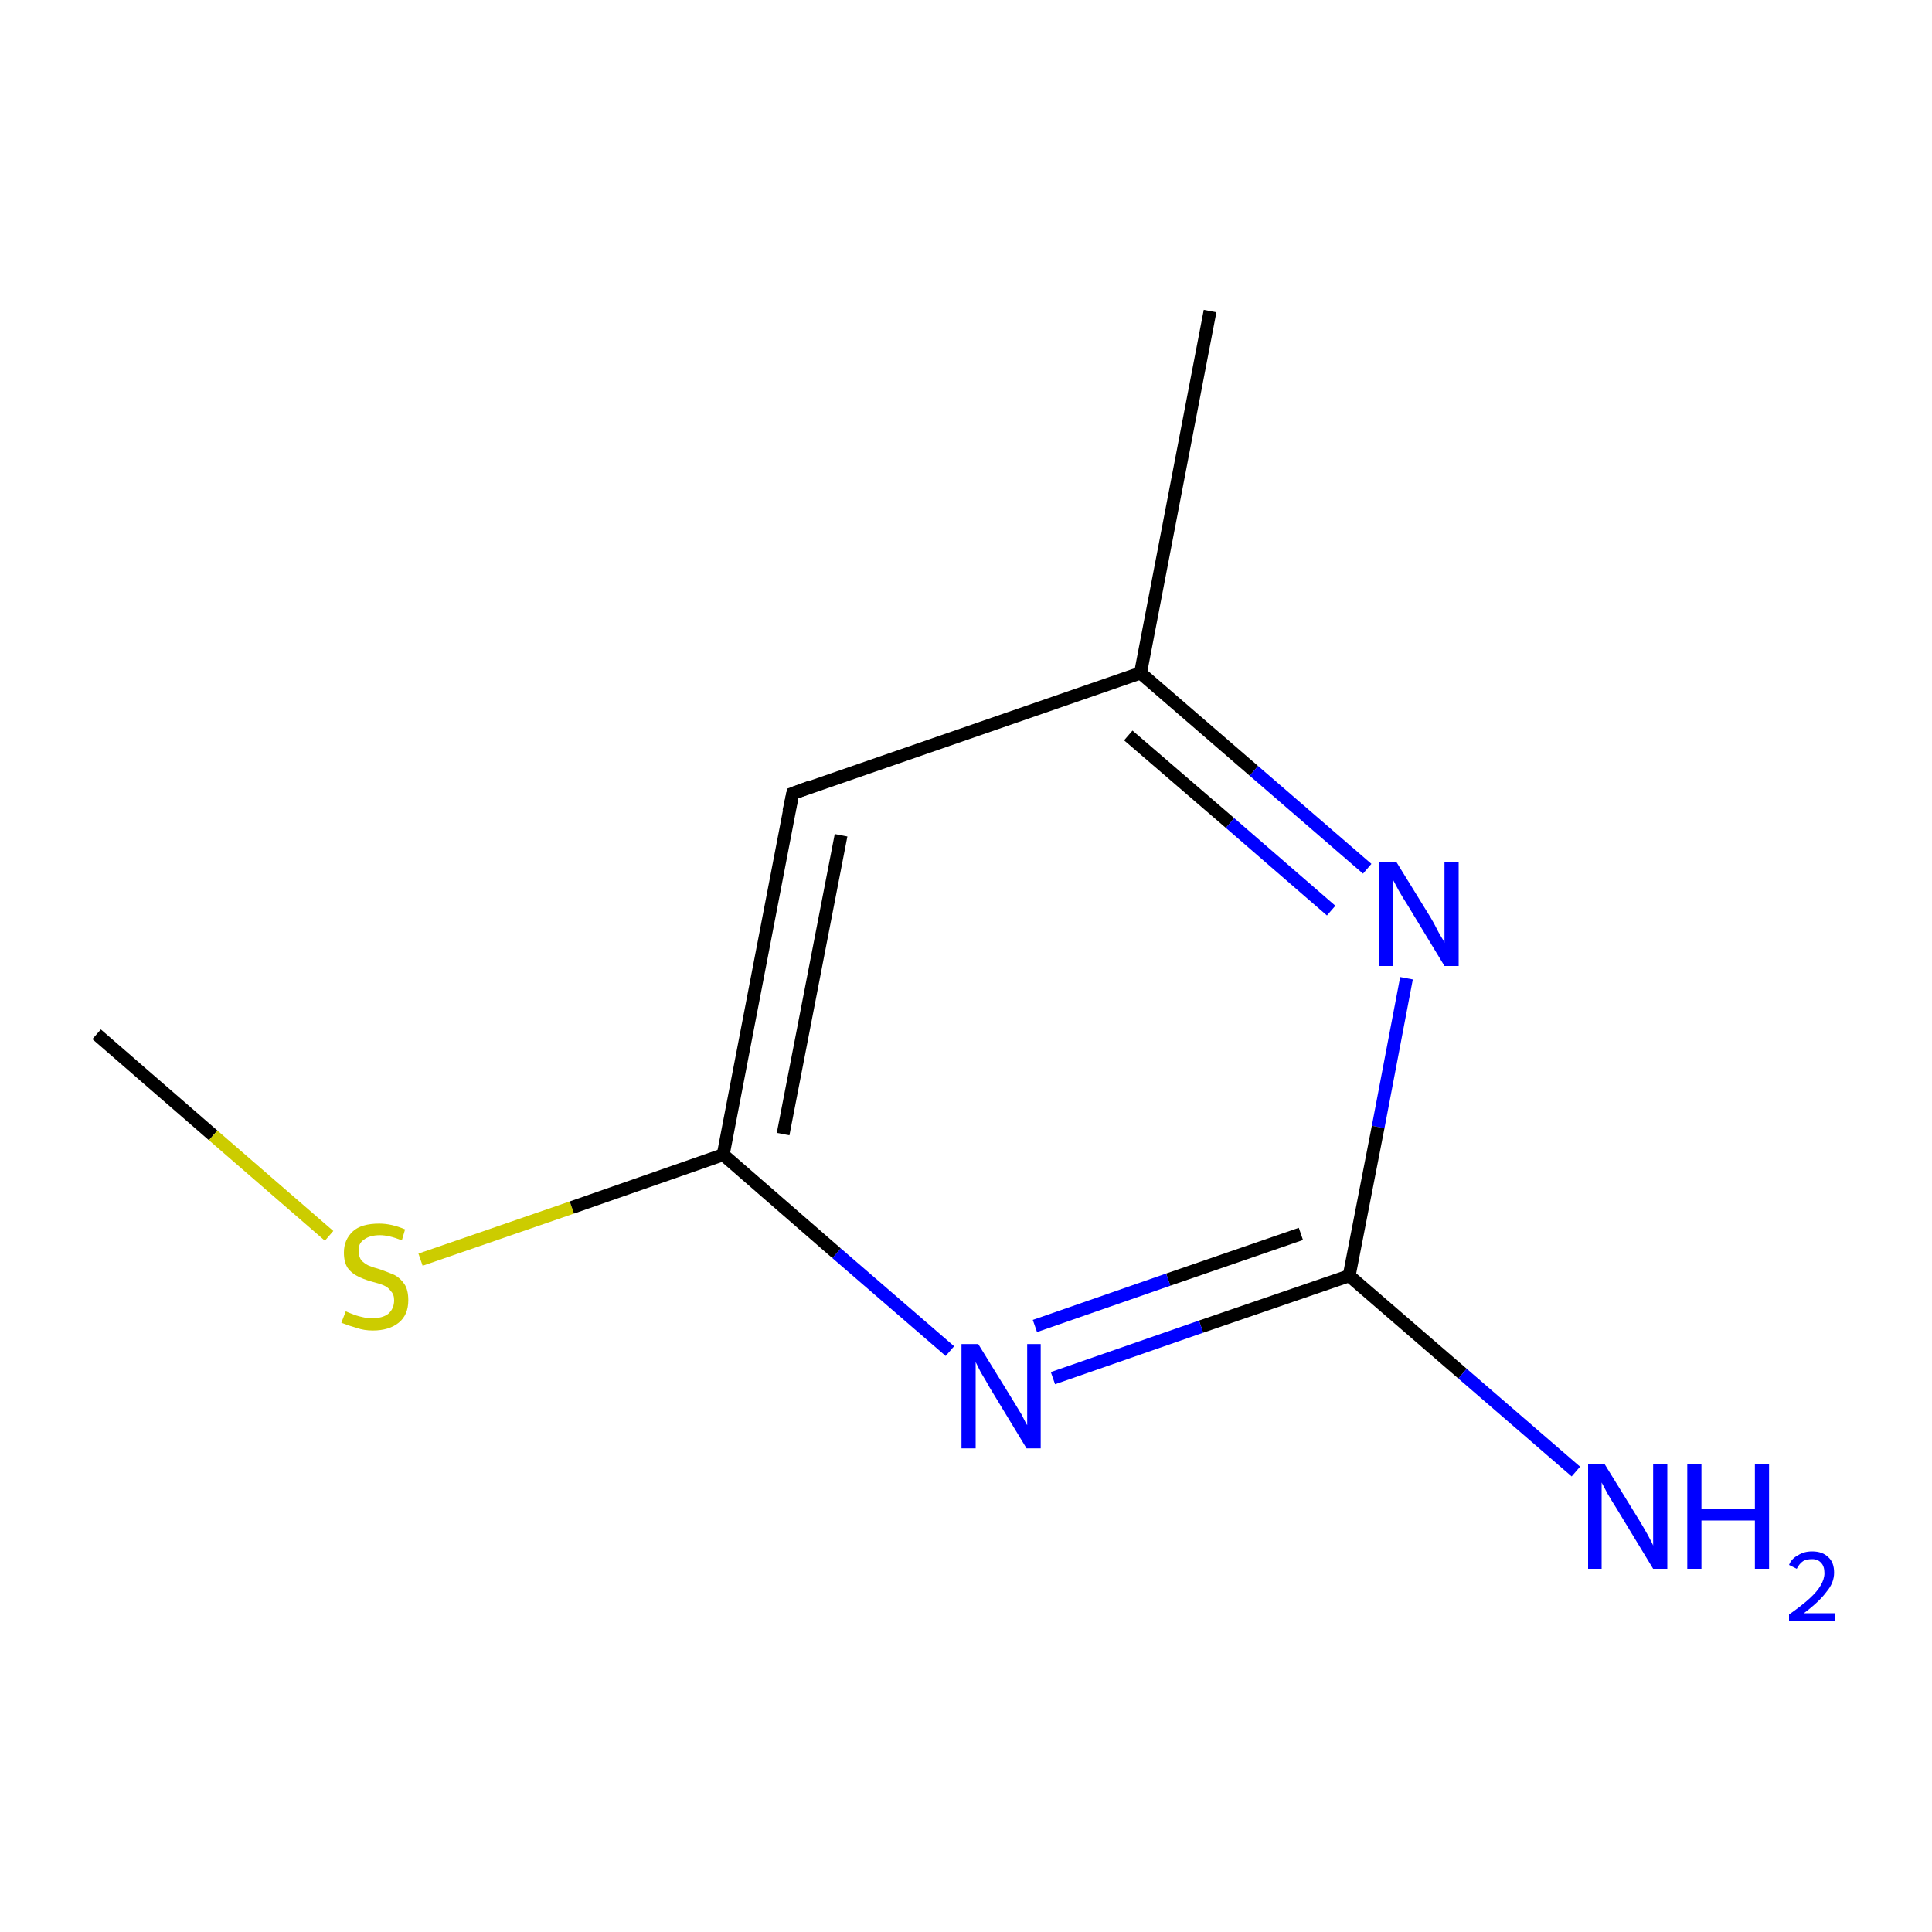 <?xml version='1.0' encoding='iso-8859-1'?>
<svg version='1.1' baseProfile='full'
              xmlns='http://www.w3.org/2000/svg'
                      xmlns:rdkit='http://www.rdkit.org/xml'
                      xmlns:xlink='http://www.w3.org/1999/xlink'
                  xml:space='preserve'
width='300px' height='300px' viewBox='0 0 300 300'>
<!-- END OF HEADER -->
<rect style='opacity:1.0;fill:#FFFFFF;stroke:none' width='300.0' height='300.0' x='0.0' y='0.0'> </rect>
<path class='bond-0 atom-0 atom-1' d='M 15.0,160.6 L 33.1,176.3' style='fill:none;fill-rule:evenodd;stroke:#000000;stroke-width:2.0px;stroke-linecap:butt;stroke-linejoin:miter;stroke-opacity:1' />
<path class='bond-0 atom-0 atom-1' d='M 33.1,176.3 L 51.1,191.9' style='fill:none;fill-rule:evenodd;stroke:#CCCC00;stroke-width:2.0px;stroke-linecap:butt;stroke-linejoin:miter;stroke-opacity:1' />
<path class='bond-1 atom-1 atom-2' d='M 65.3,195.6 L 88.8,187.5' style='fill:none;fill-rule:evenodd;stroke:#CCCC00;stroke-width:2.0px;stroke-linecap:butt;stroke-linejoin:miter;stroke-opacity:1' />
<path class='bond-1 atom-1 atom-2' d='M 88.8,187.5 L 112.3,179.3' style='fill:none;fill-rule:evenodd;stroke:#000000;stroke-width:2.0px;stroke-linecap:butt;stroke-linejoin:miter;stroke-opacity:1' />
<path class='bond-2 atom-2 atom-3' d='M 112.3,179.3 L 123.1,123.2' style='fill:none;fill-rule:evenodd;stroke:#000000;stroke-width:2.0px;stroke-linecap:butt;stroke-linejoin:miter;stroke-opacity:1' />
<path class='bond-2 atom-2 atom-3' d='M 121.6,176.1 L 130.6,129.7' style='fill:none;fill-rule:evenodd;stroke:#000000;stroke-width:2.0px;stroke-linecap:butt;stroke-linejoin:miter;stroke-opacity:1' />
<path class='bond-3 atom-3 atom-4' d='M 123.1,123.2 L 177.1,104.5' style='fill:none;fill-rule:evenodd;stroke:#000000;stroke-width:2.0px;stroke-linecap:butt;stroke-linejoin:miter;stroke-opacity:1' />
<path class='bond-4 atom-4 atom-5' d='M 177.1,104.5 L 187.9,48.3' style='fill:none;fill-rule:evenodd;stroke:#000000;stroke-width:2.0px;stroke-linecap:butt;stroke-linejoin:miter;stroke-opacity:1' />
<path class='bond-5 atom-4 atom-6' d='M 177.1,104.5 L 194.7,119.7' style='fill:none;fill-rule:evenodd;stroke:#000000;stroke-width:2.0px;stroke-linecap:butt;stroke-linejoin:miter;stroke-opacity:1' />
<path class='bond-5 atom-4 atom-6' d='M 194.7,119.7 L 212.3,134.9' style='fill:none;fill-rule:evenodd;stroke:#0000FF;stroke-width:2.0px;stroke-linecap:butt;stroke-linejoin:miter;stroke-opacity:1' />
<path class='bond-5 atom-4 atom-6' d='M 175.2,114.2 L 191.0,127.8' style='fill:none;fill-rule:evenodd;stroke:#000000;stroke-width:2.0px;stroke-linecap:butt;stroke-linejoin:miter;stroke-opacity:1' />
<path class='bond-5 atom-4 atom-6' d='M 191.0,127.8 L 206.7,141.4' style='fill:none;fill-rule:evenodd;stroke:#0000FF;stroke-width:2.0px;stroke-linecap:butt;stroke-linejoin:miter;stroke-opacity:1' />
<path class='bond-6 atom-6 atom-7' d='M 218.4,151.9 L 214.0,175.0' style='fill:none;fill-rule:evenodd;stroke:#0000FF;stroke-width:2.0px;stroke-linecap:butt;stroke-linejoin:miter;stroke-opacity:1' />
<path class='bond-6 atom-6 atom-7' d='M 214.0,175.0 L 209.5,198.1' style='fill:none;fill-rule:evenodd;stroke:#000000;stroke-width:2.0px;stroke-linecap:butt;stroke-linejoin:miter;stroke-opacity:1' />
<path class='bond-7 atom-7 atom-8' d='M 209.5,198.1 L 227.1,213.3' style='fill:none;fill-rule:evenodd;stroke:#000000;stroke-width:2.0px;stroke-linecap:butt;stroke-linejoin:miter;stroke-opacity:1' />
<path class='bond-7 atom-7 atom-8' d='M 227.1,213.3 L 244.7,228.5' style='fill:none;fill-rule:evenodd;stroke:#0000FF;stroke-width:2.0px;stroke-linecap:butt;stroke-linejoin:miter;stroke-opacity:1' />
<path class='bond-8 atom-7 atom-9' d='M 209.5,198.1 L 186.5,206.0' style='fill:none;fill-rule:evenodd;stroke:#000000;stroke-width:2.0px;stroke-linecap:butt;stroke-linejoin:miter;stroke-opacity:1' />
<path class='bond-8 atom-7 atom-9' d='M 186.5,206.0 L 163.5,214.0' style='fill:none;fill-rule:evenodd;stroke:#0000FF;stroke-width:2.0px;stroke-linecap:butt;stroke-linejoin:miter;stroke-opacity:1' />
<path class='bond-8 atom-7 atom-9' d='M 202.0,191.6 L 181.4,198.7' style='fill:none;fill-rule:evenodd;stroke:#000000;stroke-width:2.0px;stroke-linecap:butt;stroke-linejoin:miter;stroke-opacity:1' />
<path class='bond-8 atom-7 atom-9' d='M 181.4,198.7 L 160.7,205.9' style='fill:none;fill-rule:evenodd;stroke:#0000FF;stroke-width:2.0px;stroke-linecap:butt;stroke-linejoin:miter;stroke-opacity:1' />
<path class='bond-9 atom-9 atom-2' d='M 147.5,209.8 L 129.9,194.6' style='fill:none;fill-rule:evenodd;stroke:#0000FF;stroke-width:2.0px;stroke-linecap:butt;stroke-linejoin:miter;stroke-opacity:1' />
<path class='bond-9 atom-9 atom-2' d='M 129.9,194.6 L 112.3,179.3' style='fill:none;fill-rule:evenodd;stroke:#000000;stroke-width:2.0px;stroke-linecap:butt;stroke-linejoin:miter;stroke-opacity:1' />
<path d='M 122.5,126.0 L 123.1,123.2 L 125.8,122.2' style='fill:none;stroke:#000000;stroke-width:2.0px;stroke-linecap:butt;stroke-linejoin:miter;stroke-miterlimit:10;stroke-opacity:1;' />
<path class='atom-1' d='M 53.7 203.6
Q 53.8 203.7, 54.6 204.0
Q 55.3 204.3, 56.2 204.5
Q 57.0 204.7, 57.8 204.7
Q 59.4 204.7, 60.3 204.0
Q 61.2 203.2, 61.2 201.9
Q 61.2 201.0, 60.7 200.5
Q 60.3 199.9, 59.6 199.6
Q 58.9 199.3, 57.7 199.0
Q 56.3 198.6, 55.4 198.1
Q 54.6 197.7, 54.0 196.9
Q 53.4 196.0, 53.4 194.5
Q 53.4 192.5, 54.8 191.2
Q 56.1 190.0, 58.9 190.0
Q 60.8 190.0, 62.9 190.9
L 62.4 192.6
Q 60.4 191.8, 59.0 191.8
Q 57.4 191.8, 56.5 192.5
Q 55.6 193.1, 55.7 194.3
Q 55.7 195.1, 56.1 195.7
Q 56.6 196.2, 57.2 196.5
Q 57.9 196.8, 59.0 197.1
Q 60.4 197.6, 61.3 198.0
Q 62.2 198.5, 62.8 199.4
Q 63.4 200.3, 63.4 201.9
Q 63.4 204.2, 61.9 205.4
Q 60.4 206.6, 57.9 206.6
Q 56.5 206.6, 55.4 206.2
Q 54.3 205.9, 53.0 205.4
L 53.7 203.6
' fill='#CCCC00'/>
<path class='atom-6' d='M 216.8 133.8
L 222.1 142.4
Q 222.6 143.2, 223.4 144.8
Q 224.3 146.3, 224.3 146.4
L 224.3 133.8
L 226.5 133.8
L 226.5 150.0
L 224.3 150.0
L 218.6 140.6
Q 217.9 139.5, 217.2 138.3
Q 216.5 137.0, 216.3 136.6
L 216.3 150.0
L 214.2 150.0
L 214.2 133.8
L 216.8 133.8
' fill='#0000FF'/>
<path class='atom-8' d='M 249.2 227.4
L 254.5 236.0
Q 255.0 236.8, 255.9 238.4
Q 256.7 239.9, 256.7 240.0
L 256.7 227.4
L 258.9 227.4
L 258.9 243.6
L 256.7 243.6
L 251.0 234.2
Q 250.3 233.1, 249.6 231.9
Q 248.9 230.6, 248.7 230.2
L 248.7 243.6
L 246.6 243.6
L 246.6 227.4
L 249.2 227.4
' fill='#0000FF'/>
<path class='atom-8' d='M 262.0 227.4
L 264.2 227.4
L 264.2 234.3
L 272.5 234.3
L 272.5 227.4
L 274.7 227.4
L 274.7 243.6
L 272.5 243.6
L 272.5 236.1
L 264.2 236.1
L 264.2 243.6
L 262.0 243.6
L 262.0 227.4
' fill='#0000FF'/>
<path class='atom-8' d='M 277.8 243.0
Q 278.2 242.0, 279.2 241.5
Q 280.1 240.9, 281.4 240.9
Q 283.0 240.9, 283.9 241.8
Q 284.8 242.6, 284.8 244.2
Q 284.8 245.8, 283.6 247.2
Q 282.5 248.7, 280.1 250.5
L 285.0 250.5
L 285.0 251.7
L 277.8 251.7
L 277.8 250.7
Q 279.8 249.3, 281.0 248.2
Q 282.2 247.1, 282.7 246.2
Q 283.3 245.2, 283.3 244.3
Q 283.3 243.2, 282.8 242.7
Q 282.3 242.1, 281.4 242.1
Q 280.5 242.1, 280.0 242.4
Q 279.4 242.8, 279.0 243.6
L 277.8 243.0
' fill='#0000FF'/>
<path class='atom-9' d='M 151.9 208.7
L 157.2 217.3
Q 157.7 218.1, 158.6 219.6
Q 159.4 221.2, 159.5 221.3
L 159.5 208.7
L 161.6 208.7
L 161.6 224.9
L 159.4 224.9
L 153.7 215.5
Q 153.1 214.4, 152.3 213.1
Q 151.7 211.9, 151.5 211.5
L 151.5 224.9
L 149.3 224.9
L 149.3 208.7
L 151.9 208.7
' fill='#0000FF'/>
</svg>
